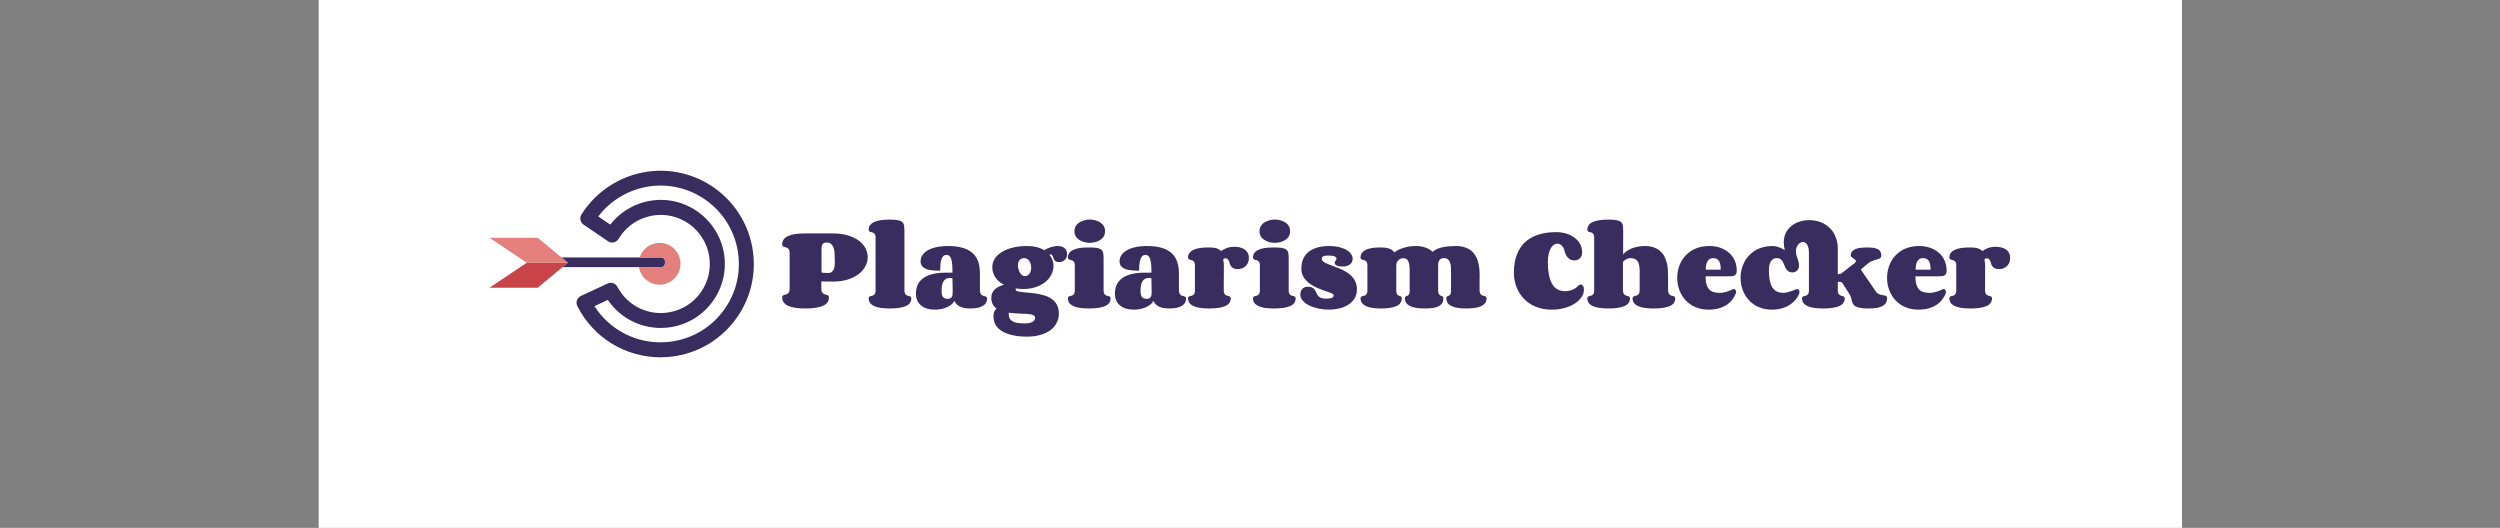 <svg xmlns="http://www.w3.org/2000/svg" version="1.1" xmlns:xlink="http://www.w3.org/1999/xlink" xmlns:svgjs="http://svgjs.dev/svgjs" viewBox="0 0 26.317 5.557"><rect x="0" y="0" width="26.317" height="5.557" fill="#808080" stroke="none"/><g transform="matrix(0.677,0,0,0.677,8.206,2.311)"><rect width="28.973" height="28.973" x="-7.166" y="-13.795" fill="#ffffff"></rect><g transform="matrix(1,0,0,1,0,0)" clip-path="url(#SvgjsClipPath2316)"><g clip-path="url(#SvgjsClipPath23119bf60ac6-50f1-473c-ba55-478abc4d1be2)"><path d=" M -0.404 0.588 C -0.461 -0.21 -1.156 -0.812 -1.954 -0.755 C -2.413 -0.722 -2.834 -0.469 -3.08 -0.079 C -3.113 -0.025 -3.099 0.044 -3.047 0.079 L -2.668 0.337 C -2.642 0.356 -2.609 0.362 -2.578 0.355 C -2.546 0.348 -2.52 0.328 -2.503 0.301 C -2.375 0.087 -2.151 -0.052 -1.901 -0.07 C -1.482 -0.1 -1.116 0.217 -1.086 0.637 C -1.071 0.84 -1.137 1.036 -1.27 1.191 C -1.403 1.345 -1.589 1.437 -1.792 1.452 C -2.094 1.474 -2.38 1.315 -2.521 1.046 C -2.55 0.992 -2.617 0.969 -2.673 0.995 L -3.089 1.188 C -3.118 1.202 -3.14 1.226 -3.15 1.256 C -3.161 1.286 -3.158 1.318 -3.144 1.346 C -2.896 1.838 -2.396 2.142 -1.852 2.142 C -1.818 2.142 -1.783 2.14 -1.748 2.138 C -1.361 2.111 -1.009 1.934 -0.755 1.642 C -0.501 1.349 -0.376 0.975 -0.404 0.588 Z M -0.93 1.489 C -1.143 1.735 -1.44 1.883 -1.764 1.906 C -2.214 1.939 -2.639 1.721 -2.878 1.347 L -2.67 1.25 C -2.485 1.522 -2.177 1.686 -1.847 1.686 C -1.823 1.686 -1.8 1.685 -1.776 1.683 C -1.51 1.664 -1.269 1.543 -1.094 1.342 C -0.92 1.141 -0.834 0.884 -0.853 0.619 C -0.893 0.071 -1.37 -0.342 -1.917 -0.303 C -2.2 -0.282 -2.46 -0.142 -2.632 0.079 L -2.819 -0.048 C -2.608 -0.324 -2.286 -0.5 -1.937 -0.525 C -1.267 -0.572 -0.683 -0.067 -0.636 0.603 C -0.612 0.929 -0.717 1.243 -0.93 1.489 Z" fill="#382d5e" transform="matrix(1,0,0,1,0,0)" fill-rule="nonzero"></path></g><g clip-path="url(#SvgjsClipPath23119bf60ac6-50f1-473c-ba55-478abc4d1be2)"><path d=" M -2.186 0.74 L -1.84 0.74 C -1.808 0.74 -1.782 0.714 -1.782 0.683 L -1.782 0.648 C -1.782 0.616 -1.808 0.59 -1.84 0.59 L -2.176 0.59 L -3.39 0.59 L -3.292 0.672 L -3.375 0.74 L -2.186 0.74 Z" fill="#382d5e" transform="matrix(1,0,0,1,0,0)" fill-rule="nonzero"></path></g><g clip-path="url(#SvgjsClipPath23119bf60ac6-50f1-473c-ba55-478abc4d1be2)"><path d=" M -3.93 0.672 L -4.51 1.06 L -3.759 1.06 L -3.375 0.74 L -3.292 0.672 Z" fill="#c84449" transform="matrix(1,0,0,1,0,0)" fill-rule="nonzero"></path></g><g clip-path="url(#SvgjsClipPath23119bf60ac6-50f1-473c-ba55-478abc4d1be2)"><path d=" M -1.865 0.363 C -2.01 0.363 -2.134 0.458 -2.175 0.59 L -1.839 0.59 C -1.807 0.59 -1.781 0.616 -1.781 0.647 L -1.781 0.682 C -1.781 0.714 -1.807 0.739 -1.839 0.739 L -2.186 0.739 C -2.16 0.894 -2.027 1.013 -1.865 1.013 C -1.685 1.013 -1.54 0.867 -1.54 0.688 C -1.54 0.508 -1.686 0.363 -1.865 0.363 Z" fill="#e37f7c" transform="matrix(1,0,0,1,0,0)" fill-rule="nonzero"></path></g><g clip-path="url(#SvgjsClipPath23119bf60ac6-50f1-473c-ba55-478abc4d1be2)"><path d=" M -3.759 0.284 L -4.51 0.284 L -3.93 0.672 L -3.292 0.672 L -3.39 0.59 Z" fill="#e37f7c" transform="matrix(1,0,0,1,0,0)" fill-rule="nonzero"></path></g></g><g><path d=" M 0.758 0.831 Q 0.792 0.831 0.812 0.814 Q 0.833 0.798 0.843 0.773 Q 0.853 0.749 0.857 0.718 Q 0.86 0.687 0.86 0.658 Q 0.86 0.639 0.859 0.623 Q 0.858 0.607 0.858 0.594 Q 0.858 0.552 0.855 0.51 Q 0.852 0.468 0.839 0.434 Q 0.826 0.401 0.801 0.379 Q 0.775 0.358 0.731 0.358 Q 0.703 0.358 0.687 0.367 Q 0.672 0.376 0.664 0.393 Q 0.656 0.409 0.654 0.43 Q 0.653 0.45 0.653 0.475 L 0.653 0.823 Q 0.655 0.825 0.667 0.827 Q 0.677 0.828 0.698 0.829 Q 0.719 0.831 0.758 0.831 M 0.827 0.216 Q 0.965 0.216 1.067 0.248 Q 1.169 0.28 1.237 0.331 Q 1.304 0.383 1.338 0.449 Q 1.371 0.516 1.371 0.584 Q 1.371 0.656 1.336 0.724 Q 1.302 0.792 1.233 0.846 Q 1.165 0.899 1.063 0.932 Q 0.961 0.965 0.827 0.965 Q 0.815 0.965 0.79 0.964 Q 0.765 0.964 0.738 0.964 Q 0.71 0.963 0.686 0.963 Q 0.661 0.962 0.65 0.962 L 0.65 1.072 Q 0.65 1.105 0.658 1.124 Q 0.667 1.142 0.68 1.151 Q 0.694 1.161 0.709 1.165 Q 0.724 1.168 0.738 1.173 Q 0.751 1.177 0.76 1.185 Q 0.768 1.192 0.768 1.21 Q 0.768 1.302 0.674 1.342 Q 0.579 1.383 0.401 1.383 Q 0.314 1.383 0.247 1.373 Q 0.18 1.363 0.134 1.342 Q 0.089 1.321 0.065 1.288 Q 0.041 1.255 0.041 1.21 Q 0.041 1.192 0.05 1.185 Q 0.059 1.177 0.071 1.173 Q 0.084 1.169 0.099 1.165 Q 0.114 1.162 0.127 1.152 Q 0.14 1.143 0.149 1.126 Q 0.157 1.108 0.157 1.075 L 0.157 0.523 Q 0.157 0.491 0.149 0.473 Q 0.14 0.455 0.127 0.446 Q 0.114 0.437 0.099 0.433 Q 0.084 0.429 0.071 0.425 Q 0.059 0.421 0.05 0.413 Q 0.041 0.406 0.041 0.388 Q 0.041 0.344 0.064 0.311 Q 0.087 0.278 0.132 0.257 Q 0.177 0.236 0.242 0.226 Q 0.307 0.216 0.391 0.216 L 0.401 0.216 L 0.827 0.216 M 1.942 1.101 Q 1.942 1.131 1.95 1.148 Q 1.958 1.165 1.969 1.173 Q 1.981 1.181 1.995 1.185 Q 2.01 1.188 2.021 1.192 Q 2.033 1.195 2.041 1.202 Q 2.049 1.209 2.049 1.225 Q 2.049 1.309 1.963 1.346 Q 1.876 1.383 1.713 1.383 Q 1.635 1.383 1.574 1.374 Q 1.513 1.365 1.471 1.346 Q 1.43 1.326 1.408 1.297 Q 1.386 1.267 1.386 1.225 Q 1.386 1.209 1.394 1.202 Q 1.402 1.195 1.414 1.192 Q 1.426 1.188 1.44 1.185 Q 1.453 1.182 1.465 1.174 Q 1.477 1.165 1.485 1.15 Q 1.493 1.134 1.493 1.104 L 1.493 0.281 Q 1.493 0.25 1.485 0.235 Q 1.477 0.219 1.465 0.211 Q 1.453 0.202 1.44 0.199 Q 1.426 0.196 1.414 0.193 Q 1.402 0.189 1.394 0.182 Q 1.386 0.175 1.386 0.159 Q 1.386 0.117 1.408 0.088 Q 1.43 0.058 1.471 0.038 Q 1.513 0.019 1.574 0.01 Q 1.635 0.001 1.713 0.001 Q 1.792 0.001 1.838 0.01 Q 1.883 0.018 1.906 0.037 Q 1.929 0.056 1.935 0.089 Q 1.942 0.122 1.942 0.172 L 1.942 1.101 M 2.617 1.233 Q 2.641 1.233 2.656 1.225 Q 2.671 1.217 2.679 1.203 Q 2.687 1.189 2.69 1.168 Q 2.692 1.147 2.692 1.121 Q 2.692 1.098 2.692 1.063 Q 2.691 1.028 2.69 0.994 Q 2.689 0.954 2.688 0.912 Q 2.678 0.91 2.669 0.909 Q 2.659 0.908 2.651 0.908 Q 2.613 0.908 2.588 0.923 Q 2.563 0.938 2.547 0.965 Q 2.532 0.992 2.526 1.028 Q 2.52 1.064 2.52 1.107 Q 2.52 1.132 2.522 1.155 Q 2.525 1.178 2.536 1.196 Q 2.546 1.213 2.565 1.223 Q 2.585 1.233 2.617 1.233 M 2.97 1.383 Q 2.933 1.383 2.896 1.379 Q 2.859 1.375 2.825 1.362 Q 2.792 1.35 2.764 1.326 Q 2.736 1.303 2.717 1.264 Q 2.702 1.299 2.669 1.324 Q 2.637 1.35 2.595 1.367 Q 2.554 1.384 2.508 1.393 Q 2.462 1.401 2.421 1.401 Q 2.347 1.401 2.291 1.384 Q 2.235 1.366 2.197 1.333 Q 2.159 1.301 2.14 1.255 Q 2.121 1.21 2.121 1.154 Q 2.121 1.087 2.143 1.027 Q 2.166 0.968 2.22 0.923 Q 2.273 0.878 2.364 0.852 Q 2.454 0.826 2.589 0.826 L 2.689 0.826 Q 2.689 0.745 2.684 0.691 Q 2.678 0.638 2.667 0.606 Q 2.655 0.575 2.637 0.562 Q 2.62 0.55 2.595 0.55 Q 2.567 0.55 2.548 0.567 Q 2.53 0.584 2.518 0.616 Q 2.507 0.647 2.502 0.693 Q 2.498 0.738 2.498 0.795 Q 2.466 0.795 2.431 0.794 Q 2.396 0.792 2.362 0.788 Q 2.328 0.784 2.298 0.775 Q 2.268 0.765 2.244 0.75 Q 2.221 0.734 2.207 0.71 Q 2.193 0.686 2.193 0.651 Q 2.193 0.603 2.218 0.56 Q 2.243 0.516 2.296 0.484 Q 2.348 0.451 2.429 0.432 Q 2.509 0.412 2.621 0.412 Q 2.75 0.412 2.844 0.439 Q 2.938 0.465 2.998 0.518 Q 3.059 0.571 3.088 0.651 Q 3.116 0.731 3.116 0.839 L 3.116 1.098 Q 3.116 1.129 3.125 1.147 Q 3.133 1.165 3.145 1.174 Q 3.157 1.183 3.172 1.187 Q 3.187 1.19 3.199 1.194 Q 3.211 1.198 3.219 1.205 Q 3.228 1.212 3.228 1.228 Q 3.228 1.302 3.162 1.342 Q 3.097 1.383 2.97 1.383 M 3.85 0.412 Q 3.935 0.412 4 0.429 Q 4.066 0.446 4.115 0.477 Q 4.135 0.464 4.161 0.452 Q 4.186 0.44 4.213 0.431 Q 4.241 0.423 4.269 0.417 Q 4.298 0.412 4.325 0.412 Q 4.355 0.412 4.382 0.419 Q 4.408 0.426 4.428 0.441 Q 4.448 0.456 4.46 0.48 Q 4.471 0.505 4.471 0.54 Q 4.471 0.562 4.464 0.584 Q 4.456 0.606 4.441 0.623 Q 4.425 0.64 4.402 0.651 Q 4.379 0.661 4.348 0.661 Q 4.318 0.661 4.3 0.653 Q 4.283 0.644 4.274 0.631 Q 4.264 0.617 4.26 0.602 Q 4.255 0.587 4.25 0.573 Q 4.245 0.56 4.237 0.552 Q 4.23 0.543 4.214 0.543 Q 4.21 0.543 4.206 0.543 Q 4.201 0.544 4.195 0.546 Q 4.228 0.584 4.244 0.629 Q 4.26 0.674 4.26 0.72 Q 4.26 0.786 4.23 0.85 Q 4.2 0.914 4.14 0.965 Q 4.08 1.017 3.992 1.048 Q 3.904 1.08 3.789 1.08 Q 3.73 1.08 3.672 1.071 L 3.672 1.089 Q 3.672 1.107 3.701 1.116 Q 3.73 1.124 3.777 1.129 Q 3.824 1.135 3.884 1.139 Q 3.945 1.144 4.007 1.154 Q 4.07 1.165 4.13 1.184 Q 4.191 1.204 4.238 1.239 Q 4.285 1.274 4.314 1.327 Q 4.343 1.381 4.343 1.459 Q 4.343 1.523 4.323 1.574 Q 4.304 1.625 4.271 1.666 Q 4.237 1.706 4.191 1.735 Q 4.145 1.764 4.091 1.783 Q 4.036 1.802 3.976 1.812 Q 3.916 1.821 3.854 1.821 Q 3.789 1.821 3.724 1.815 Q 3.66 1.808 3.601 1.793 Q 3.543 1.778 3.493 1.755 Q 3.442 1.731 3.405 1.695 Q 3.368 1.66 3.347 1.612 Q 3.326 1.564 3.326 1.501 Q 3.326 1.46 3.339 1.432 Q 3.352 1.403 3.374 1.384 Q 3.336 1.357 3.315 1.317 Q 3.293 1.276 3.293 1.217 Q 3.293 1.176 3.307 1.144 Q 3.321 1.112 3.346 1.087 Q 3.372 1.062 3.408 1.044 Q 3.445 1.026 3.489 1.014 Q 3.448 0.993 3.415 0.965 Q 3.382 0.938 3.358 0.903 Q 3.334 0.869 3.321 0.827 Q 3.308 0.786 3.308 0.738 Q 3.308 0.677 3.341 0.619 Q 3.374 0.56 3.441 0.515 Q 3.508 0.469 3.61 0.441 Q 3.712 0.412 3.85 0.412 M 3.973 1.522 Q 3.973 1.503 3.956 1.492 Q 3.939 1.481 3.909 1.475 Q 3.88 1.469 3.84 1.467 Q 3.8 1.465 3.754 1.463 Q 3.708 1.461 3.66 1.458 Q 3.611 1.455 3.564 1.449 Q 3.565 1.468 3.565 1.487 Q 3.566 1.507 3.573 1.525 Q 3.579 1.544 3.594 1.56 Q 3.608 1.576 3.635 1.589 Q 3.663 1.601 3.705 1.608 Q 3.747 1.615 3.81 1.615 Q 3.864 1.615 3.896 1.606 Q 3.929 1.597 3.946 1.583 Q 3.963 1.57 3.968 1.553 Q 3.973 1.537 3.973 1.522 M 3.804 0.6 Q 3.778 0.6 3.759 0.609 Q 3.74 0.618 3.729 0.634 Q 3.718 0.649 3.712 0.669 Q 3.707 0.69 3.707 0.713 Q 3.707 0.742 3.715 0.772 Q 3.723 0.801 3.737 0.825 Q 3.751 0.85 3.771 0.865 Q 3.79 0.88 3.813 0.88 Q 3.838 0.88 3.857 0.869 Q 3.876 0.858 3.888 0.839 Q 3.901 0.82 3.907 0.797 Q 3.913 0.773 3.913 0.747 Q 3.913 0.72 3.906 0.694 Q 3.899 0.667 3.885 0.646 Q 3.872 0.625 3.851 0.613 Q 3.831 0.6 3.804 0.6 M 4.585 0.182 Q 4.585 0.145 4.598 0.118 Q 4.611 0.09 4.631 0.07 Q 4.651 0.05 4.677 0.036 Q 4.703 0.023 4.729 0.015 Q 4.756 0.007 4.78 0.003 Q 4.805 0 4.823 0 Q 4.843 0 4.868 0.003 Q 4.893 0.007 4.92 0.015 Q 4.946 0.023 4.972 0.036 Q 4.997 0.05 5.017 0.07 Q 5.038 0.09 5.05 0.118 Q 5.062 0.145 5.062 0.182 Q 5.062 0.218 5.05 0.245 Q 5.038 0.273 5.017 0.293 Q 4.997 0.313 4.972 0.326 Q 4.946 0.34 4.92 0.348 Q 4.893 0.356 4.868 0.359 Q 4.843 0.363 4.823 0.363 Q 4.805 0.363 4.78 0.359 Q 4.756 0.356 4.729 0.348 Q 4.703 0.34 4.677 0.326 Q 4.651 0.313 4.631 0.293 Q 4.611 0.273 4.598 0.246 Q 4.585 0.218 4.585 0.182 M 5.039 1.104 Q 5.039 1.133 5.047 1.149 Q 5.055 1.165 5.067 1.174 Q 5.079 1.182 5.093 1.185 Q 5.107 1.188 5.119 1.192 Q 5.131 1.195 5.139 1.202 Q 5.147 1.209 5.147 1.225 Q 5.147 1.309 5.061 1.346 Q 4.975 1.383 4.811 1.383 Q 4.732 1.383 4.671 1.374 Q 4.611 1.365 4.569 1.346 Q 4.527 1.326 4.505 1.297 Q 4.484 1.267 4.484 1.225 Q 4.484 1.209 4.492 1.202 Q 4.5 1.195 4.512 1.192 Q 4.523 1.188 4.537 1.185 Q 4.551 1.182 4.563 1.174 Q 4.575 1.165 4.583 1.15 Q 4.591 1.134 4.591 1.104 L 4.591 0.713 Q 4.591 0.683 4.583 0.667 Q 4.575 0.651 4.563 0.643 Q 4.551 0.634 4.537 0.631 Q 4.523 0.628 4.512 0.625 Q 4.5 0.621 4.492 0.614 Q 4.484 0.607 4.484 0.591 Q 4.484 0.549 4.505 0.52 Q 4.527 0.49 4.569 0.471 Q 4.611 0.451 4.671 0.442 Q 4.732 0.434 4.811 0.434 Q 4.89 0.434 4.936 0.442 Q 4.981 0.45 5.004 0.469 Q 5.027 0.489 5.033 0.521 Q 5.039 0.554 5.039 0.604 L 5.039 1.104 M 5.711 1.233 Q 5.735 1.233 5.75 1.225 Q 5.765 1.217 5.773 1.203 Q 5.781 1.189 5.784 1.168 Q 5.786 1.147 5.786 1.121 Q 5.786 1.098 5.785 1.063 Q 5.785 1.028 5.784 0.994 Q 5.782 0.954 5.782 0.912 Q 5.771 0.91 5.762 0.909 Q 5.753 0.908 5.744 0.908 Q 5.707 0.908 5.682 0.923 Q 5.656 0.938 5.641 0.965 Q 5.626 0.992 5.62 1.028 Q 5.613 1.064 5.613 1.107 Q 5.613 1.132 5.616 1.155 Q 5.619 1.178 5.629 1.196 Q 5.64 1.213 5.659 1.223 Q 5.678 1.233 5.711 1.233 M 6.064 1.383 Q 6.026 1.383 5.989 1.379 Q 5.952 1.375 5.919 1.362 Q 5.886 1.35 5.858 1.326 Q 5.83 1.303 5.81 1.264 Q 5.796 1.299 5.763 1.324 Q 5.73 1.35 5.689 1.367 Q 5.648 1.384 5.602 1.393 Q 5.556 1.401 5.514 1.401 Q 5.44 1.401 5.385 1.384 Q 5.329 1.366 5.291 1.333 Q 5.253 1.301 5.234 1.255 Q 5.215 1.21 5.215 1.154 Q 5.215 1.087 5.237 1.027 Q 5.26 0.968 5.313 0.923 Q 5.367 0.878 5.457 0.852 Q 5.547 0.826 5.683 0.826 L 5.783 0.826 Q 5.783 0.745 5.778 0.691 Q 5.772 0.638 5.76 0.606 Q 5.749 0.575 5.731 0.562 Q 5.714 0.55 5.689 0.55 Q 5.661 0.55 5.642 0.567 Q 5.624 0.584 5.612 0.616 Q 5.601 0.647 5.596 0.693 Q 5.591 0.738 5.591 0.795 Q 5.56 0.795 5.525 0.794 Q 5.49 0.792 5.456 0.788 Q 5.422 0.784 5.392 0.775 Q 5.361 0.765 5.338 0.75 Q 5.314 0.734 5.301 0.71 Q 5.287 0.686 5.287 0.651 Q 5.287 0.603 5.312 0.56 Q 5.337 0.516 5.39 0.484 Q 5.442 0.451 5.522 0.432 Q 5.603 0.412 5.714 0.412 Q 5.844 0.412 5.938 0.439 Q 6.031 0.465 6.092 0.518 Q 6.152 0.571 6.181 0.651 Q 6.21 0.731 6.21 0.839 L 6.21 1.098 Q 6.21 1.129 6.219 1.147 Q 6.227 1.165 6.239 1.174 Q 6.251 1.183 6.266 1.187 Q 6.281 1.19 6.293 1.194 Q 6.305 1.198 6.313 1.205 Q 6.322 1.212 6.322 1.228 Q 6.322 1.302 6.256 1.342 Q 6.19 1.383 6.064 1.383 M 6.907 1.101 Q 6.907 1.131 6.916 1.148 Q 6.924 1.165 6.936 1.173 Q 6.948 1.181 6.962 1.185 Q 6.976 1.188 6.988 1.192 Q 7 1.195 7.008 1.202 Q 7.016 1.209 7.016 1.225 Q 7.016 1.309 6.929 1.346 Q 6.843 1.383 6.68 1.383 Q 6.601 1.383 6.54 1.374 Q 6.479 1.365 6.437 1.346 Q 6.396 1.326 6.374 1.297 Q 6.352 1.267 6.352 1.225 Q 6.352 1.209 6.36 1.202 Q 6.368 1.195 6.38 1.192 Q 6.392 1.188 6.406 1.185 Q 6.42 1.182 6.431 1.174 Q 6.443 1.165 6.451 1.15 Q 6.459 1.134 6.459 1.104 L 6.459 0.713 Q 6.459 0.683 6.451 0.667 Q 6.443 0.651 6.431 0.643 Q 6.42 0.634 6.406 0.631 Q 6.392 0.628 6.38 0.625 Q 6.368 0.621 6.36 0.614 Q 6.352 0.607 6.352 0.591 Q 6.352 0.549 6.374 0.52 Q 6.396 0.49 6.437 0.471 Q 6.479 0.451 6.54 0.442 Q 6.601 0.434 6.68 0.434 Q 6.752 0.434 6.796 0.448 Q 6.839 0.462 6.864 0.49 Q 6.885 0.477 6.907 0.465 Q 6.929 0.453 6.954 0.443 Q 6.979 0.434 7.008 0.429 Q 7.037 0.424 7.072 0.424 Q 7.116 0.424 7.157 0.433 Q 7.198 0.442 7.229 0.463 Q 7.26 0.484 7.279 0.517 Q 7.298 0.551 7.298 0.6 Q 7.298 0.632 7.287 0.663 Q 7.276 0.694 7.254 0.717 Q 7.233 0.741 7.2 0.756 Q 7.167 0.771 7.125 0.771 Q 7.083 0.771 7.058 0.758 Q 7.034 0.746 7.021 0.727 Q 7.008 0.709 7.002 0.687 Q 6.995 0.666 6.988 0.647 Q 6.981 0.629 6.97 0.617 Q 6.959 0.604 6.936 0.604 Q 6.913 0.604 6.906 0.61 Q 6.899 0.615 6.899 0.625 Q 6.899 0.639 6.904 0.659 Q 6.909 0.68 6.909 0.709 L 6.907 1.101 M 7.463 0.182 Q 7.463 0.145 7.475 0.118 Q 7.488 0.09 7.508 0.07 Q 7.529 0.05 7.555 0.036 Q 7.581 0.023 7.607 0.015 Q 7.633 0.007 7.658 0.003 Q 7.682 0 7.701 0 Q 7.72 0 7.746 0.003 Q 7.771 0.007 7.797 0.015 Q 7.824 0.023 7.849 0.036 Q 7.875 0.05 7.895 0.07 Q 7.915 0.09 7.927 0.118 Q 7.939 0.145 7.939 0.182 Q 7.939 0.218 7.927 0.245 Q 7.915 0.273 7.895 0.293 Q 7.875 0.313 7.849 0.326 Q 7.824 0.34 7.797 0.348 Q 7.771 0.356 7.746 0.359 Q 7.72 0.363 7.701 0.363 Q 7.682 0.363 7.658 0.359 Q 7.633 0.356 7.607 0.348 Q 7.581 0.34 7.555 0.326 Q 7.529 0.313 7.508 0.293 Q 7.488 0.273 7.475 0.246 Q 7.463 0.218 7.463 0.182 M 7.917 1.104 Q 7.917 1.133 7.925 1.149 Q 7.933 1.165 7.945 1.174 Q 7.957 1.182 7.971 1.185 Q 7.985 1.188 7.997 1.192 Q 8.009 1.195 8.017 1.202 Q 8.025 1.209 8.025 1.225 Q 8.025 1.309 7.939 1.346 Q 7.852 1.383 7.689 1.383 Q 7.61 1.383 7.549 1.374 Q 7.488 1.365 7.447 1.346 Q 7.405 1.326 7.383 1.297 Q 7.362 1.267 7.362 1.225 Q 7.362 1.209 7.37 1.202 Q 7.378 1.195 7.389 1.192 Q 7.401 1.188 7.415 1.185 Q 7.429 1.182 7.441 1.174 Q 7.452 1.165 7.46 1.15 Q 7.469 1.134 7.469 1.104 L 7.469 0.713 Q 7.469 0.683 7.46 0.667 Q 7.452 0.651 7.441 0.643 Q 7.429 0.634 7.415 0.631 Q 7.401 0.628 7.389 0.625 Q 7.378 0.621 7.37 0.614 Q 7.362 0.607 7.362 0.591 Q 7.362 0.549 7.383 0.52 Q 7.405 0.49 7.447 0.471 Q 7.488 0.451 7.549 0.442 Q 7.61 0.434 7.689 0.434 Q 7.768 0.434 7.813 0.442 Q 7.859 0.45 7.882 0.469 Q 7.905 0.489 7.911 0.521 Q 7.917 0.554 7.917 0.604 L 7.917 1.104 M 8.66 0.604 Q 8.66 0.587 8.629 0.573 Q 8.599 0.56 8.536 0.56 Q 8.503 0.56 8.483 0.563 Q 8.463 0.567 8.451 0.573 Q 8.44 0.58 8.436 0.59 Q 8.432 0.599 8.432 0.612 Q 8.432 0.636 8.455 0.654 Q 8.479 0.672 8.517 0.688 Q 8.555 0.705 8.604 0.722 Q 8.654 0.739 8.705 0.761 Q 8.756 0.782 8.805 0.81 Q 8.854 0.839 8.893 0.877 Q 8.931 0.916 8.955 0.967 Q 8.978 1.018 8.978 1.085 Q 8.978 1.168 8.94 1.228 Q 8.903 1.288 8.841 1.326 Q 8.78 1.365 8.701 1.383 Q 8.622 1.401 8.54 1.401 Q 8.457 1.401 8.378 1.384 Q 8.298 1.367 8.236 1.336 Q 8.174 1.305 8.136 1.262 Q 8.098 1.219 8.098 1.167 Q 8.098 1.136 8.107 1.113 Q 8.117 1.09 8.132 1.075 Q 8.148 1.06 8.169 1.052 Q 8.189 1.045 8.211 1.045 Q 8.246 1.045 8.269 1.053 Q 8.292 1.061 8.306 1.074 Q 8.32 1.087 8.329 1.103 Q 8.338 1.12 8.346 1.137 Q 8.354 1.155 8.364 1.172 Q 8.373 1.188 8.389 1.201 Q 8.405 1.214 8.431 1.222 Q 8.456 1.23 8.495 1.23 Q 8.557 1.23 8.587 1.219 Q 8.616 1.208 8.616 1.176 Q 8.616 1.164 8.595 1.152 Q 8.573 1.141 8.538 1.129 Q 8.503 1.116 8.457 1.101 Q 8.412 1.085 8.365 1.065 Q 8.318 1.044 8.273 1.016 Q 8.227 0.989 8.192 0.953 Q 8.157 0.916 8.135 0.869 Q 8.114 0.823 8.114 0.763 Q 8.114 0.698 8.13 0.646 Q 8.146 0.595 8.175 0.556 Q 8.204 0.516 8.244 0.489 Q 8.284 0.462 8.332 0.445 Q 8.38 0.428 8.433 0.42 Q 8.487 0.412 8.543 0.412 Q 8.64 0.412 8.71 0.431 Q 8.78 0.449 8.825 0.478 Q 8.87 0.506 8.891 0.542 Q 8.912 0.577 8.912 0.612 Q 8.912 0.636 8.902 0.657 Q 8.892 0.679 8.873 0.695 Q 8.854 0.711 8.827 0.721 Q 8.8 0.73 8.765 0.73 Q 8.725 0.73 8.7 0.726 Q 8.675 0.721 8.66 0.714 Q 8.645 0.706 8.639 0.695 Q 8.633 0.685 8.633 0.672 Q 8.633 0.658 8.637 0.652 Q 8.642 0.645 8.647 0.639 Q 8.651 0.633 8.656 0.625 Q 8.66 0.618 8.66 0.604 M 10.154 0.502 Q 10.166 0.494 10.186 0.479 Q 10.206 0.464 10.246 0.449 Q 10.285 0.434 10.351 0.423 Q 10.416 0.412 10.518 0.412 Q 10.595 0.412 10.652 0.431 Q 10.709 0.449 10.75 0.48 Q 10.791 0.512 10.817 0.555 Q 10.844 0.598 10.859 0.647 Q 10.874 0.697 10.88 0.75 Q 10.886 0.803 10.886 0.856 L 10.886 0.864 Q 10.885 0.951 10.885 0.998 Q 10.885 1.045 10.885 1.067 Q 10.885 1.089 10.885 1.093 Q 10.885 1.097 10.885 1.097 Q 10.885 1.128 10.893 1.145 Q 10.901 1.162 10.913 1.172 Q 10.925 1.181 10.939 1.184 Q 10.953 1.187 10.965 1.191 Q 10.978 1.195 10.986 1.202 Q 10.994 1.209 10.994 1.225 Q 10.994 1.267 10.973 1.297 Q 10.952 1.326 10.912 1.346 Q 10.871 1.365 10.812 1.374 Q 10.753 1.383 10.677 1.383 Q 10.603 1.383 10.546 1.374 Q 10.488 1.365 10.449 1.346 Q 10.409 1.326 10.389 1.297 Q 10.368 1.267 10.368 1.225 Q 10.368 1.209 10.374 1.202 Q 10.379 1.195 10.387 1.192 Q 10.395 1.188 10.405 1.185 Q 10.414 1.182 10.422 1.174 Q 10.43 1.165 10.436 1.15 Q 10.441 1.134 10.441 1.104 L 10.441 0.789 Q 10.441 0.744 10.436 0.709 Q 10.43 0.674 10.418 0.65 Q 10.406 0.625 10.385 0.613 Q 10.364 0.6 10.332 0.6 Q 10.284 0.6 10.262 0.63 Q 10.241 0.661 10.241 0.709 L 10.241 1.095 Q 10.241 1.126 10.247 1.144 Q 10.252 1.162 10.262 1.171 Q 10.271 1.18 10.281 1.184 Q 10.292 1.187 10.301 1.191 Q 10.31 1.195 10.316 1.202 Q 10.322 1.209 10.322 1.225 Q 10.322 1.267 10.306 1.297 Q 10.289 1.326 10.254 1.346 Q 10.219 1.365 10.165 1.374 Q 10.11 1.383 10.033 1.383 Q 9.959 1.383 9.902 1.374 Q 9.844 1.365 9.805 1.346 Q 9.765 1.326 9.745 1.297 Q 9.724 1.267 9.724 1.225 Q 9.724 1.209 9.73 1.202 Q 9.735 1.195 9.743 1.192 Q 9.751 1.188 9.761 1.185 Q 9.771 1.182 9.779 1.174 Q 9.787 1.165 9.793 1.15 Q 9.798 1.134 9.798 1.104 L 9.798 0.789 Q 9.798 0.699 9.777 0.65 Q 9.755 0.601 9.699 0.601 Q 9.677 0.601 9.658 0.609 Q 9.638 0.617 9.623 0.632 Q 9.607 0.647 9.598 0.668 Q 9.59 0.688 9.59 0.713 L 9.59 1.101 Q 9.59 1.131 9.596 1.148 Q 9.602 1.165 9.612 1.173 Q 9.621 1.181 9.632 1.185 Q 9.644 1.188 9.653 1.192 Q 9.663 1.195 9.669 1.202 Q 9.675 1.209 9.675 1.225 Q 9.675 1.309 9.592 1.346 Q 9.509 1.383 9.353 1.383 Q 9.278 1.383 9.218 1.374 Q 9.159 1.365 9.118 1.346 Q 9.078 1.326 9.056 1.297 Q 9.034 1.267 9.034 1.225 Q 9.034 1.209 9.042 1.202 Q 9.051 1.195 9.062 1.192 Q 9.074 1.188 9.088 1.185 Q 9.102 1.182 9.114 1.174 Q 9.125 1.165 9.133 1.15 Q 9.141 1.134 9.141 1.104 L 9.141 0.713 Q 9.141 0.683 9.133 0.667 Q 9.125 0.651 9.114 0.643 Q 9.102 0.634 9.088 0.631 Q 9.074 0.628 9.062 0.625 Q 9.051 0.621 9.042 0.614 Q 9.034 0.607 9.034 0.591 Q 9.034 0.549 9.056 0.52 Q 9.077 0.49 9.118 0.471 Q 9.158 0.451 9.217 0.442 Q 9.275 0.434 9.349 0.434 Q 9.383 0.434 9.41 0.437 Q 9.437 0.44 9.458 0.446 Q 9.479 0.451 9.494 0.458 Q 9.51 0.465 9.521 0.472 Q 9.546 0.49 9.557 0.511 Q 9.593 0.484 9.643 0.462 Q 9.686 0.443 9.749 0.428 Q 9.811 0.412 9.894 0.412 Q 9.981 0.412 10.047 0.437 Q 10.114 0.461 10.154 0.502 M 12.008 1.401 Q 11.912 1.401 11.832 1.38 Q 11.751 1.358 11.685 1.319 Q 11.62 1.28 11.57 1.227 Q 11.52 1.173 11.487 1.11 Q 11.453 1.046 11.436 0.974 Q 11.418 0.903 11.418 0.828 Q 11.418 0.741 11.433 0.661 Q 11.448 0.581 11.48 0.51 Q 11.512 0.44 11.563 0.382 Q 11.615 0.324 11.688 0.283 Q 11.761 0.242 11.858 0.219 Q 11.954 0.196 12.077 0.196 Q 12.158 0.196 12.231 0.218 Q 12.305 0.24 12.36 0.281 Q 12.415 0.322 12.448 0.38 Q 12.48 0.438 12.48 0.51 Q 12.48 0.539 12.471 0.562 Q 12.462 0.586 12.446 0.602 Q 12.429 0.618 12.407 0.627 Q 12.385 0.636 12.359 0.636 Q 12.336 0.636 12.313 0.628 Q 12.291 0.621 12.27 0.604 Q 12.25 0.587 12.233 0.559 Q 12.217 0.532 12.207 0.491 Q 12.194 0.434 12.163 0.405 Q 12.131 0.375 12.095 0.375 Q 12.068 0.375 12.041 0.392 Q 12.015 0.409 11.994 0.443 Q 11.973 0.478 11.96 0.532 Q 11.947 0.585 11.947 0.658 Q 11.947 0.755 11.958 0.827 Q 11.969 0.898 11.988 0.948 Q 12.007 0.999 12.033 1.031 Q 12.059 1.063 12.089 1.082 Q 12.119 1.1 12.152 1.107 Q 12.184 1.114 12.216 1.114 Q 12.249 1.114 12.281 1.106 Q 12.312 1.099 12.338 1.087 Q 12.364 1.076 12.383 1.063 Q 12.401 1.05 12.41 1.039 Q 12.421 1.025 12.434 1.018 Q 12.447 1.011 12.458 1.011 Q 12.478 1.011 12.493 1.032 Q 12.508 1.053 12.508 1.091 Q 12.508 1.149 12.471 1.205 Q 12.435 1.26 12.369 1.304 Q 12.303 1.348 12.211 1.374 Q 12.119 1.401 12.008 1.401 M 13.117 0.54 Q 13.134 0.521 13.162 0.5 Q 13.189 0.478 13.23 0.458 Q 13.271 0.439 13.326 0.426 Q 13.381 0.412 13.452 0.412 Q 13.534 0.412 13.592 0.433 Q 13.651 0.454 13.692 0.489 Q 13.732 0.524 13.757 0.57 Q 13.781 0.616 13.794 0.666 Q 13.808 0.716 13.812 0.767 Q 13.816 0.818 13.816 0.864 L 13.816 1.095 Q 13.816 1.126 13.824 1.144 Q 13.833 1.162 13.845 1.171 Q 13.857 1.18 13.872 1.184 Q 13.886 1.187 13.898 1.191 Q 13.911 1.195 13.919 1.202 Q 13.927 1.209 13.927 1.225 Q 13.927 1.309 13.841 1.346 Q 13.755 1.383 13.592 1.383 Q 13.512 1.383 13.452 1.374 Q 13.391 1.365 13.349 1.346 Q 13.307 1.326 13.286 1.297 Q 13.264 1.267 13.264 1.225 Q 13.264 1.209 13.272 1.202 Q 13.28 1.195 13.293 1.191 Q 13.305 1.187 13.319 1.184 Q 13.333 1.181 13.345 1.172 Q 13.358 1.163 13.366 1.146 Q 13.374 1.129 13.374 1.098 L 13.374 0.799 Q 13.374 0.752 13.367 0.715 Q 13.361 0.677 13.345 0.652 Q 13.329 0.627 13.301 0.613 Q 13.274 0.6 13.233 0.6 Q 13.211 0.6 13.194 0.606 Q 13.176 0.612 13.161 0.62 Q 13.146 0.628 13.135 0.638 Q 13.124 0.647 13.115 0.656 L 13.115 1.101 Q 13.115 1.131 13.124 1.148 Q 13.132 1.165 13.144 1.173 Q 13.156 1.181 13.17 1.185 Q 13.184 1.188 13.196 1.192 Q 13.208 1.195 13.216 1.202 Q 13.224 1.209 13.224 1.225 Q 13.224 1.309 13.137 1.346 Q 13.051 1.383 12.888 1.383 Q 12.73 1.383 12.646 1.346 Q 12.561 1.309 12.561 1.225 Q 12.561 1.209 12.569 1.202 Q 12.576 1.195 12.589 1.192 Q 12.601 1.188 12.614 1.185 Q 12.628 1.182 12.64 1.174 Q 12.652 1.165 12.66 1.15 Q 12.667 1.134 12.667 1.104 L 12.667 0.281 Q 12.667 0.25 12.66 0.235 Q 12.652 0.219 12.64 0.211 Q 12.628 0.202 12.614 0.199 Q 12.601 0.196 12.589 0.193 Q 12.576 0.189 12.569 0.182 Q 12.561 0.175 12.561 0.159 Q 12.561 0.075 12.646 0.038 Q 12.73 0.001 12.888 0.001 Q 12.967 0.001 13.013 0.01 Q 13.058 0.018 13.082 0.037 Q 13.105 0.056 13.112 0.089 Q 13.118 0.122 13.118 0.172 L 13.117 0.54 M 14.513 0.6 Q 14.49 0.6 14.469 0.61 Q 14.448 0.621 14.433 0.643 Q 14.418 0.665 14.41 0.699 Q 14.402 0.733 14.402 0.78 L 14.635 0.78 Q 14.635 0.729 14.627 0.694 Q 14.619 0.659 14.604 0.638 Q 14.588 0.617 14.565 0.609 Q 14.542 0.6 14.513 0.6 M 14.459 0.412 Q 14.557 0.412 14.636 0.442 Q 14.714 0.471 14.77 0.522 Q 14.825 0.573 14.855 0.643 Q 14.884 0.712 14.884 0.792 Q 14.884 0.825 14.875 0.843 Q 14.866 0.861 14.849 0.87 Q 14.832 0.879 14.807 0.881 Q 14.782 0.883 14.751 0.883 L 14.399 0.883 Q 14.399 0.964 14.415 1.014 Q 14.432 1.064 14.461 1.092 Q 14.49 1.12 14.531 1.13 Q 14.572 1.14 14.622 1.14 Q 14.648 1.14 14.677 1.135 Q 14.705 1.129 14.731 1.121 Q 14.757 1.113 14.779 1.104 Q 14.801 1.096 14.815 1.088 Q 14.827 1.081 14.838 1.081 Q 14.855 1.081 14.865 1.095 Q 14.874 1.11 14.874 1.127 Q 14.874 1.133 14.873 1.138 Q 14.873 1.143 14.87 1.148 Q 14.849 1.203 14.812 1.249 Q 14.776 1.295 14.724 1.329 Q 14.671 1.363 14.602 1.382 Q 14.533 1.401 14.448 1.401 Q 14.366 1.401 14.298 1.382 Q 14.23 1.362 14.176 1.328 Q 14.121 1.293 14.08 1.246 Q 14.039 1.199 14.012 1.144 Q 13.985 1.088 13.971 1.028 Q 13.958 0.968 13.958 0.906 Q 13.958 0.844 13.972 0.783 Q 13.986 0.721 14.013 0.667 Q 14.041 0.612 14.083 0.565 Q 14.125 0.519 14.18 0.484 Q 14.236 0.45 14.306 0.431 Q 14.375 0.412 14.459 0.412 M 15.444 0.412 Q 15.478 0.412 15.512 0.422 Q 15.546 0.432 15.572 0.444 Q 15.603 0.458 15.631 0.475 Q 15.623 0.444 15.619 0.413 Q 15.615 0.383 15.615 0.355 Q 15.615 0.27 15.648 0.205 Q 15.681 0.141 15.737 0.097 Q 15.792 0.053 15.864 0.031 Q 15.935 0.009 16.011 0.009 Q 16.067 0.009 16.122 0.021 Q 16.177 0.033 16.226 0.057 Q 16.275 0.082 16.317 0.119 Q 16.359 0.156 16.39 0.205 Q 16.42 0.255 16.437 0.318 Q 16.455 0.381 16.455 0.456 L 16.455 0.849 Q 16.472 0.849 16.482 0.848 Q 16.492 0.847 16.499 0.844 Q 16.506 0.842 16.512 0.837 Q 16.518 0.832 16.527 0.825 L 16.709 0.684 Q 16.726 0.672 16.731 0.661 Q 16.737 0.651 16.737 0.643 Q 16.737 0.633 16.724 0.623 Q 16.712 0.614 16.696 0.604 Q 16.681 0.593 16.668 0.582 Q 16.656 0.571 16.656 0.557 Q 16.656 0.518 16.679 0.494 Q 16.702 0.469 16.738 0.456 Q 16.775 0.443 16.819 0.438 Q 16.863 0.434 16.904 0.434 Q 16.966 0.434 17.009 0.44 Q 17.053 0.447 17.08 0.462 Q 17.107 0.477 17.119 0.5 Q 17.131 0.524 17.131 0.557 Q 17.131 0.578 17.123 0.59 Q 17.114 0.601 17.098 0.609 Q 17.083 0.616 17.063 0.621 Q 17.043 0.626 17.019 0.634 Q 16.996 0.641 16.971 0.652 Q 16.947 0.664 16.923 0.684 L 16.813 0.777 L 17.043 1.114 Q 17.06 1.14 17.08 1.152 Q 17.1 1.164 17.12 1.169 Q 17.139 1.175 17.158 1.177 Q 17.176 1.178 17.19 1.182 Q 17.205 1.186 17.213 1.194 Q 17.221 1.203 17.221 1.222 Q 17.221 1.266 17.203 1.296 Q 17.185 1.327 17.149 1.346 Q 17.113 1.365 17.06 1.374 Q 17.006 1.383 16.937 1.383 Q 16.856 1.383 16.808 1.374 Q 16.759 1.366 16.732 1.351 Q 16.705 1.336 16.694 1.315 Q 16.682 1.295 16.675 1.27 Q 16.668 1.244 16.661 1.216 Q 16.654 1.188 16.635 1.158 L 16.527 0.988 Q 16.525 0.985 16.521 0.981 Q 16.518 0.978 16.51 0.974 Q 16.502 0.971 16.489 0.969 Q 16.476 0.968 16.455 0.968 L 16.455 1.101 Q 16.455 1.131 16.463 1.148 Q 16.471 1.165 16.483 1.173 Q 16.495 1.181 16.509 1.185 Q 16.523 1.188 16.535 1.192 Q 16.547 1.195 16.555 1.202 Q 16.563 1.209 16.563 1.225 Q 16.563 1.309 16.477 1.346 Q 16.39 1.383 16.227 1.383 Q 16.148 1.383 16.087 1.374 Q 16.026 1.365 15.984 1.346 Q 15.943 1.326 15.921 1.297 Q 15.899 1.267 15.899 1.225 Q 15.899 1.209 15.907 1.202 Q 15.916 1.195 15.927 1.192 Q 15.939 1.188 15.953 1.185 Q 15.967 1.182 15.979 1.174 Q 15.99 1.165 15.998 1.15 Q 16.006 1.134 16.006 1.104 L 16.006 0.519 Q 16.006 0.474 15.999 0.442 Q 15.991 0.409 15.978 0.389 Q 15.965 0.368 15.948 0.359 Q 15.931 0.349 15.913 0.349 Q 15.894 0.349 15.874 0.36 Q 15.854 0.371 15.839 0.39 Q 15.823 0.41 15.813 0.438 Q 15.803 0.465 15.803 0.498 Q 15.803 0.523 15.811 0.549 Q 15.819 0.575 15.828 0.602 Q 15.836 0.629 15.844 0.657 Q 15.852 0.686 15.852 0.714 Q 15.852 0.74 15.844 0.76 Q 15.836 0.779 15.822 0.793 Q 15.809 0.807 15.79 0.814 Q 15.771 0.822 15.749 0.822 Q 15.71 0.822 15.687 0.805 Q 15.664 0.789 15.649 0.764 Q 15.634 0.74 15.624 0.711 Q 15.614 0.682 15.6 0.657 Q 15.586 0.633 15.565 0.616 Q 15.543 0.6 15.507 0.6 Q 15.475 0.6 15.452 0.613 Q 15.429 0.626 15.414 0.651 Q 15.398 0.677 15.391 0.713 Q 15.384 0.749 15.384 0.795 Q 15.384 0.97 15.437 1.055 Q 15.49 1.14 15.607 1.14 Q 15.641 1.14 15.676 1.13 Q 15.711 1.121 15.741 1.11 Q 15.771 1.099 15.793 1.09 Q 15.815 1.081 15.823 1.081 Q 15.84 1.081 15.85 1.095 Q 15.859 1.11 15.859 1.128 Q 15.859 1.134 15.859 1.139 Q 15.858 1.144 15.856 1.149 Q 15.835 1.203 15.796 1.249 Q 15.757 1.295 15.703 1.329 Q 15.65 1.363 15.582 1.382 Q 15.513 1.401 15.434 1.401 Q 15.352 1.401 15.283 1.382 Q 15.215 1.362 15.161 1.328 Q 15.106 1.293 15.066 1.246 Q 15.025 1.199 14.997 1.144 Q 14.97 1.088 14.956 1.028 Q 14.943 0.968 14.943 0.906 Q 14.943 0.844 14.957 0.783 Q 14.971 0.721 14.999 0.667 Q 15.026 0.612 15.068 0.565 Q 15.11 0.519 15.166 0.484 Q 15.221 0.45 15.291 0.431 Q 15.36 0.412 15.444 0.412 M 17.776 0.6 Q 17.752 0.6 17.732 0.61 Q 17.711 0.621 17.696 0.643 Q 17.681 0.665 17.673 0.699 Q 17.665 0.733 17.665 0.78 L 17.898 0.78 Q 17.898 0.729 17.89 0.694 Q 17.882 0.659 17.867 0.638 Q 17.851 0.617 17.828 0.609 Q 17.805 0.6 17.776 0.6 M 17.722 0.412 Q 17.82 0.412 17.899 0.442 Q 17.977 0.471 18.033 0.522 Q 18.088 0.573 18.118 0.643 Q 18.147 0.712 18.147 0.792 Q 18.147 0.825 18.138 0.843 Q 18.129 0.861 18.112 0.87 Q 18.095 0.879 18.07 0.881 Q 18.045 0.883 18.014 0.883 L 17.662 0.883 Q 17.662 0.964 17.678 1.014 Q 17.695 1.064 17.724 1.092 Q 17.753 1.12 17.794 1.13 Q 17.835 1.14 17.885 1.14 Q 17.911 1.14 17.94 1.135 Q 17.968 1.129 17.994 1.121 Q 18.02 1.113 18.042 1.104 Q 18.064 1.096 18.078 1.088 Q 18.09 1.081 18.101 1.081 Q 18.118 1.081 18.127 1.095 Q 18.137 1.11 18.137 1.127 Q 18.137 1.133 18.136 1.138 Q 18.135 1.143 18.133 1.148 Q 18.112 1.203 18.075 1.249 Q 18.039 1.295 17.986 1.329 Q 17.934 1.363 17.865 1.382 Q 17.796 1.401 17.711 1.401 Q 17.629 1.401 17.561 1.382 Q 17.493 1.362 17.439 1.328 Q 17.384 1.293 17.343 1.246 Q 17.302 1.199 17.275 1.144 Q 17.248 1.088 17.234 1.028 Q 17.221 0.968 17.221 0.906 Q 17.221 0.844 17.235 0.783 Q 17.249 0.721 17.276 0.667 Q 17.304 0.612 17.346 0.565 Q 17.388 0.519 17.443 0.484 Q 17.499 0.45 17.569 0.431 Q 17.638 0.412 17.722 0.412 M 18.745 1.101 Q 18.745 1.131 18.753 1.148 Q 18.761 1.165 18.773 1.173 Q 18.785 1.181 18.799 1.185 Q 18.813 1.188 18.825 1.192 Q 18.837 1.195 18.845 1.202 Q 18.853 1.209 18.853 1.225 Q 18.853 1.309 18.767 1.346 Q 18.68 1.383 18.517 1.383 Q 18.438 1.383 18.377 1.374 Q 18.316 1.365 18.275 1.346 Q 18.233 1.326 18.211 1.297 Q 18.19 1.267 18.19 1.225 Q 18.19 1.209 18.198 1.202 Q 18.206 1.195 18.218 1.192 Q 18.229 1.188 18.243 1.185 Q 18.257 1.182 18.269 1.174 Q 18.281 1.165 18.289 1.15 Q 18.297 1.134 18.297 1.104 L 18.297 0.713 Q 18.297 0.683 18.289 0.667 Q 18.281 0.651 18.269 0.643 Q 18.257 0.634 18.243 0.631 Q 18.229 0.628 18.218 0.625 Q 18.206 0.621 18.198 0.614 Q 18.19 0.607 18.19 0.591 Q 18.19 0.549 18.211 0.52 Q 18.233 0.49 18.275 0.471 Q 18.316 0.451 18.377 0.442 Q 18.438 0.434 18.517 0.434 Q 18.59 0.434 18.633 0.448 Q 18.677 0.462 18.702 0.49 Q 18.722 0.477 18.744 0.465 Q 18.766 0.453 18.791 0.443 Q 18.816 0.434 18.845 0.429 Q 18.875 0.424 18.91 0.424 Q 18.954 0.424 18.994 0.433 Q 19.035 0.442 19.066 0.463 Q 19.098 0.484 19.117 0.517 Q 19.135 0.551 19.135 0.6 Q 19.135 0.632 19.124 0.663 Q 19.113 0.694 19.092 0.717 Q 19.07 0.741 19.037 0.756 Q 19.005 0.771 18.962 0.771 Q 18.92 0.771 18.896 0.758 Q 18.872 0.746 18.858 0.727 Q 18.845 0.709 18.839 0.687 Q 18.833 0.666 18.826 0.647 Q 18.819 0.629 18.807 0.617 Q 18.796 0.604 18.773 0.604 Q 18.751 0.604 18.743 0.61 Q 18.736 0.615 18.736 0.625 Q 18.736 0.639 18.741 0.659 Q 18.746 0.68 18.746 0.709 L 18.745 1.101" fill="#382d5e" fill-rule="nonzero"></path></g><g></g></g><defs><clipPath id="SvgjsClipPath2316"><path d=" M -4.51 -0.759 h 4.11 v 2.901 h -4.11 Z"></path></clipPath><clipPath id="SvgjsClipPath23119bf60ac6-50f1-473c-ba55-478abc4d1be2"><path d=" M -4.51 -0.759 L -0.4 -0.759 L -0.4 2.142 L -4.51 2.142 Z"></path></clipPath></defs></svg>
